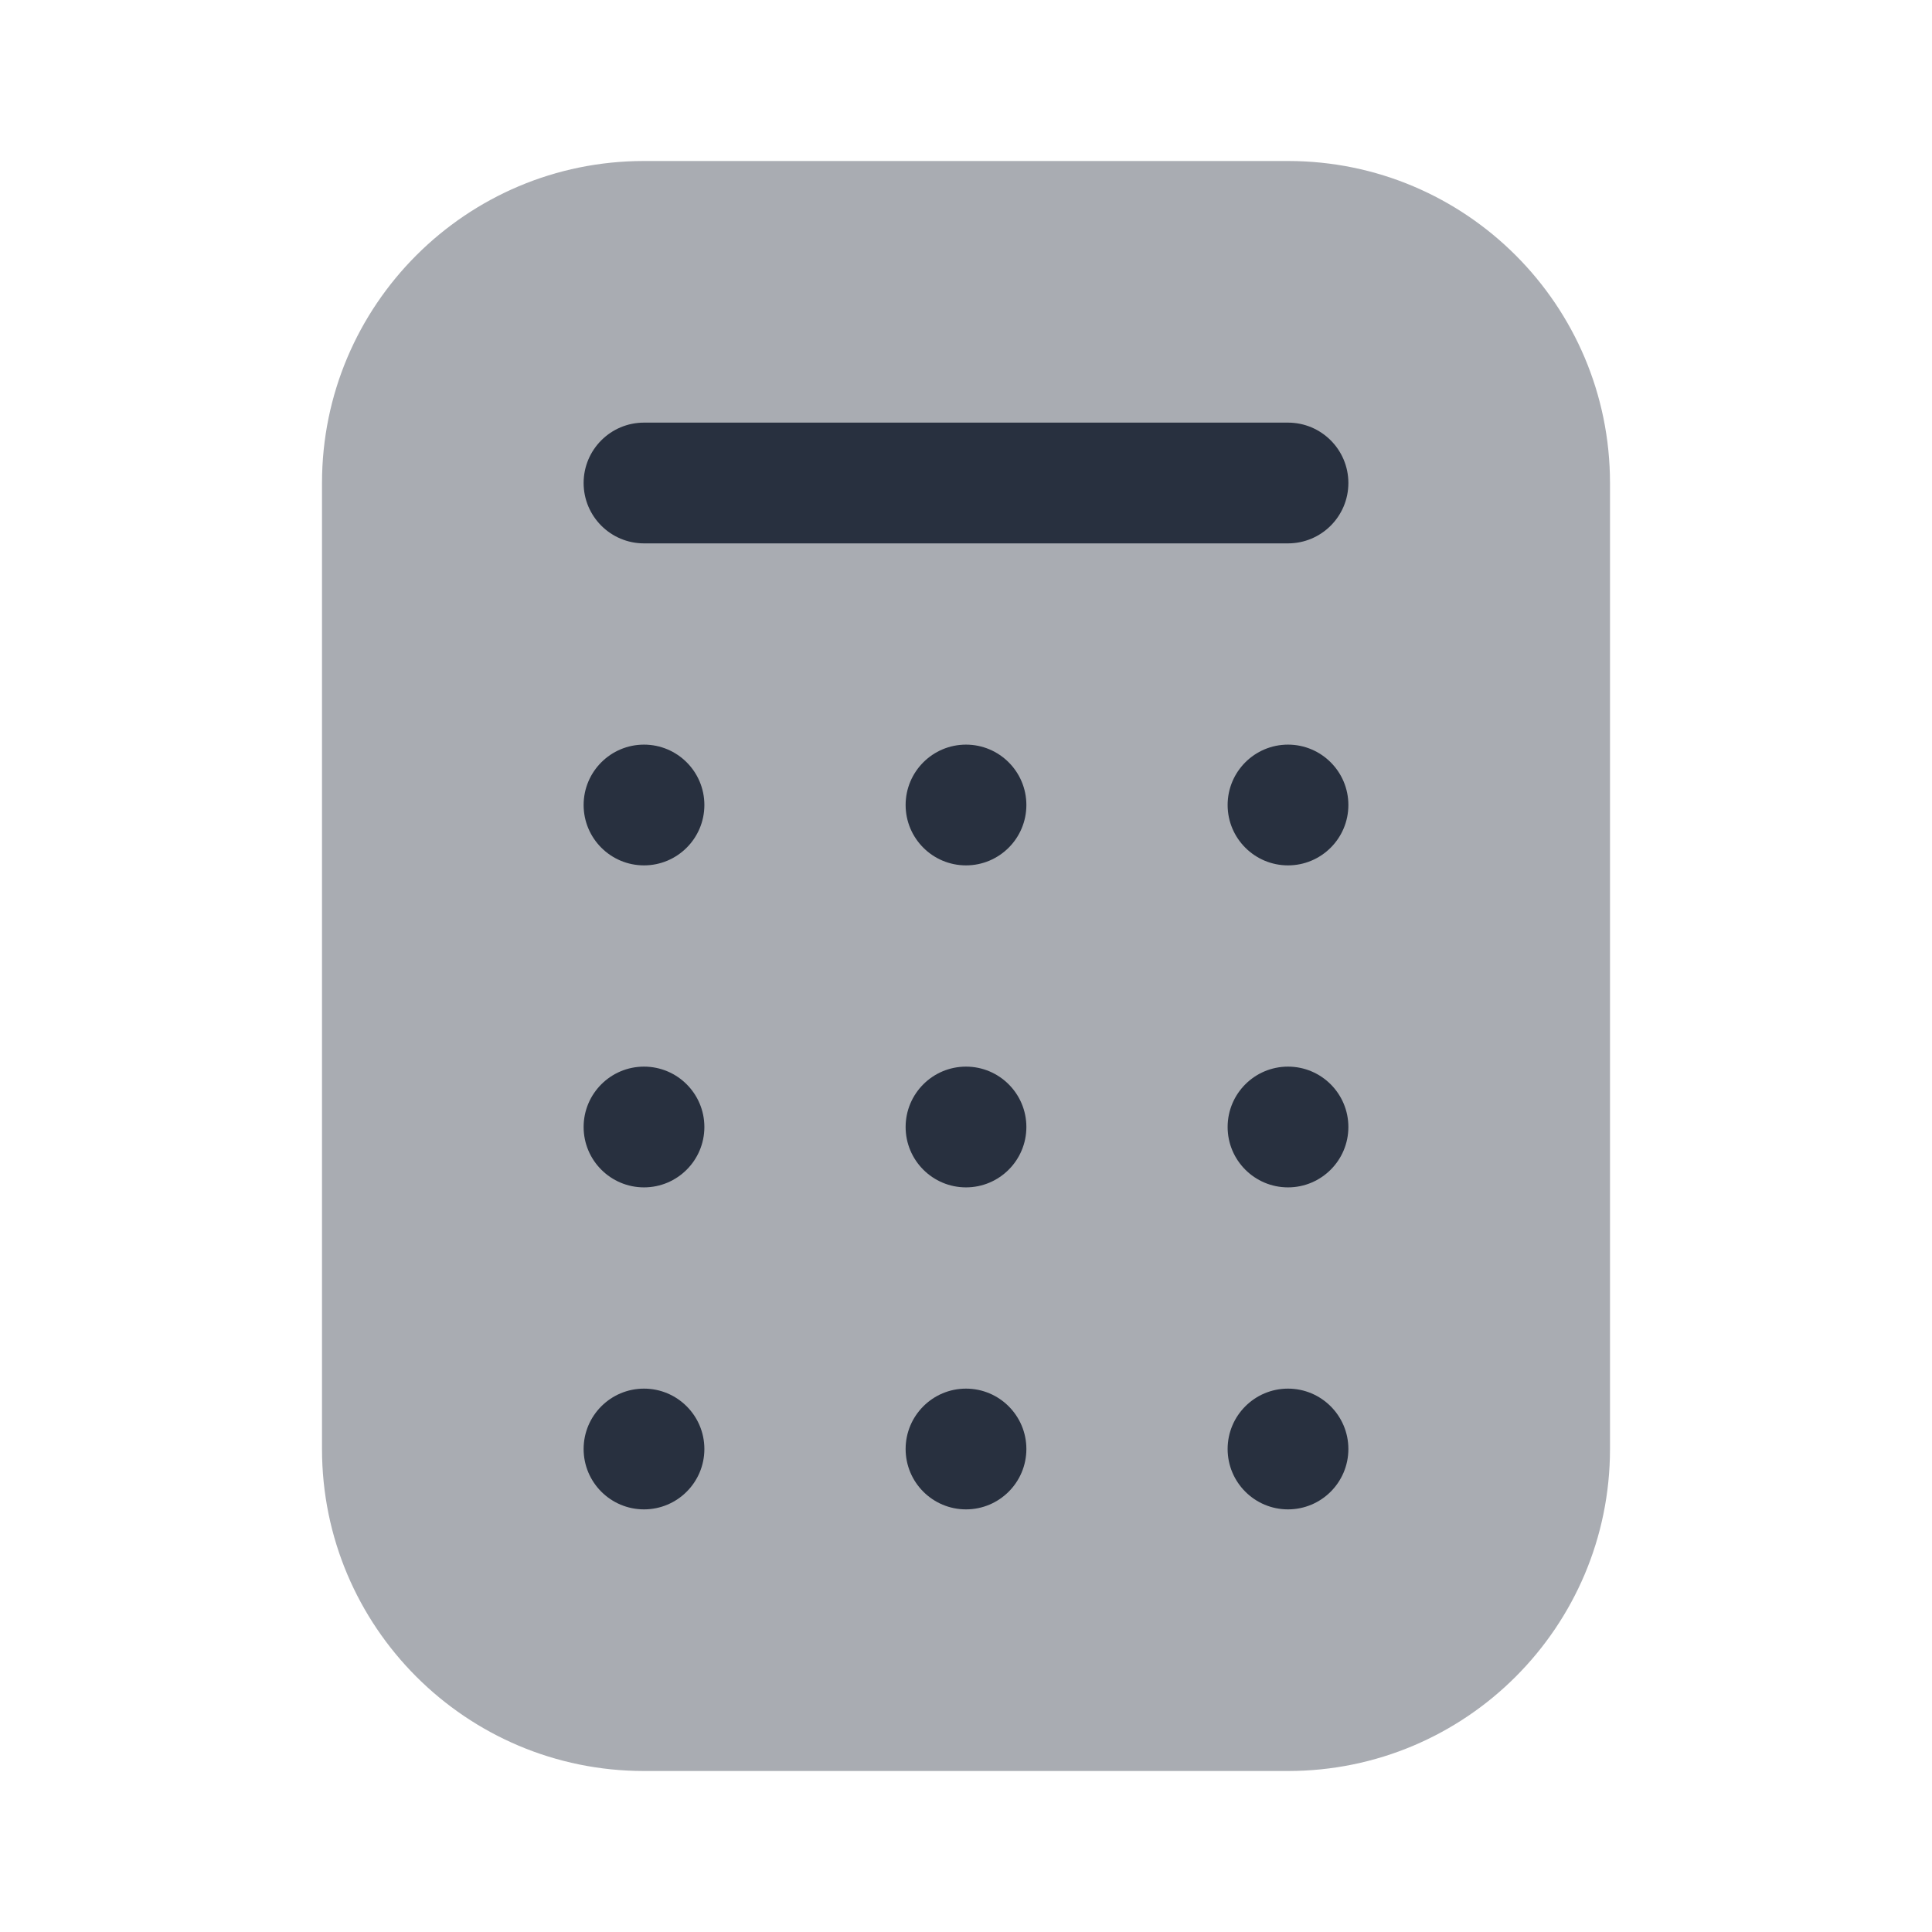 <svg width="24" height="24" viewBox="0 0 24 24" fill="none" xmlns="http://www.w3.org/2000/svg">
<path opacity="0.4" d="M8 22C5.791 22 4 20.209 4 18L4 6C4 3.791 5.791 2 8 2L16 2C18.209 2 20 3.791 20 6V18C20 20.209 18.209 22 16 22H8Z" fill="#28303F"/>
<path fill-rule="evenodd" clip-rule="evenodd" d="M7.25 6C7.25 5.586 7.586 5.25 8 5.25H16C16.414 5.25 16.75 5.586 16.75 6C16.75 6.414 16.414 6.75 16 6.75H8C7.586 6.75 7.25 6.414 7.25 6Z" fill="#28303F"/>
<path d="M8.75 10C8.75 10.414 8.414 10.75 8 10.75C7.586 10.75 7.25 10.414 7.25 10C7.25 9.586 7.586 9.25 8 9.25C8.414 9.25 8.75 9.586 8.75 10Z" fill="#28303F"/>
<path d="M12.75 10C12.75 10.414 12.414 10.75 12 10.75C11.586 10.75 11.25 10.414 11.25 10C11.25 9.586 11.586 9.25 12 9.25C12.414 9.25 12.75 9.586 12.75 10Z" fill="#28303F"/>
<path d="M16.75 10C16.75 10.414 16.414 10.75 16 10.75C15.586 10.75 15.25 10.414 15.25 10C15.25 9.586 15.586 9.25 16 9.25C16.414 9.25 16.75 9.586 16.75 10Z" fill="#28303F"/>
<path d="M8.75 14C8.75 14.414 8.414 14.75 8 14.75C7.586 14.75 7.25 14.414 7.25 14C7.25 13.586 7.586 13.25 8 13.25C8.414 13.25 8.75 13.586 8.75 14Z" fill="#28303F"/>
<path d="M12.75 14C12.75 14.414 12.414 14.75 12 14.75C11.586 14.75 11.25 14.414 11.25 14C11.25 13.586 11.586 13.25 12 13.25C12.414 13.25 12.75 13.586 12.75 14Z" fill="#28303F"/>
<path d="M16.75 14C16.75 14.414 16.414 14.75 16 14.75C15.586 14.75 15.25 14.414 15.25 14C15.25 13.586 15.586 13.25 16 13.25C16.414 13.25 16.75 13.586 16.75 14Z" fill="#28303F"/>
<path d="M8.75 18C8.75 18.414 8.414 18.75 8 18.75C7.586 18.75 7.25 18.414 7.25 18C7.25 17.586 7.586 17.25 8 17.25C8.414 17.25 8.75 17.586 8.75 18Z" fill="#28303F"/>
<path d="M12.75 18C12.75 18.414 12.414 18.75 12 18.75C11.586 18.75 11.25 18.414 11.25 18C11.25 17.586 11.586 17.25 12 17.25C12.414 17.25 12.75 17.586 12.75 18Z" fill="#28303F"/>
<path d="M16.75 18C16.75 18.414 16.414 18.75 16 18.75C15.586 18.75 15.25 18.414 15.25 18C15.25 17.586 15.586 17.25 16 17.25C16.414 17.25 16.75 17.586 16.75 18Z" fill="#28303F"/>
</svg>
